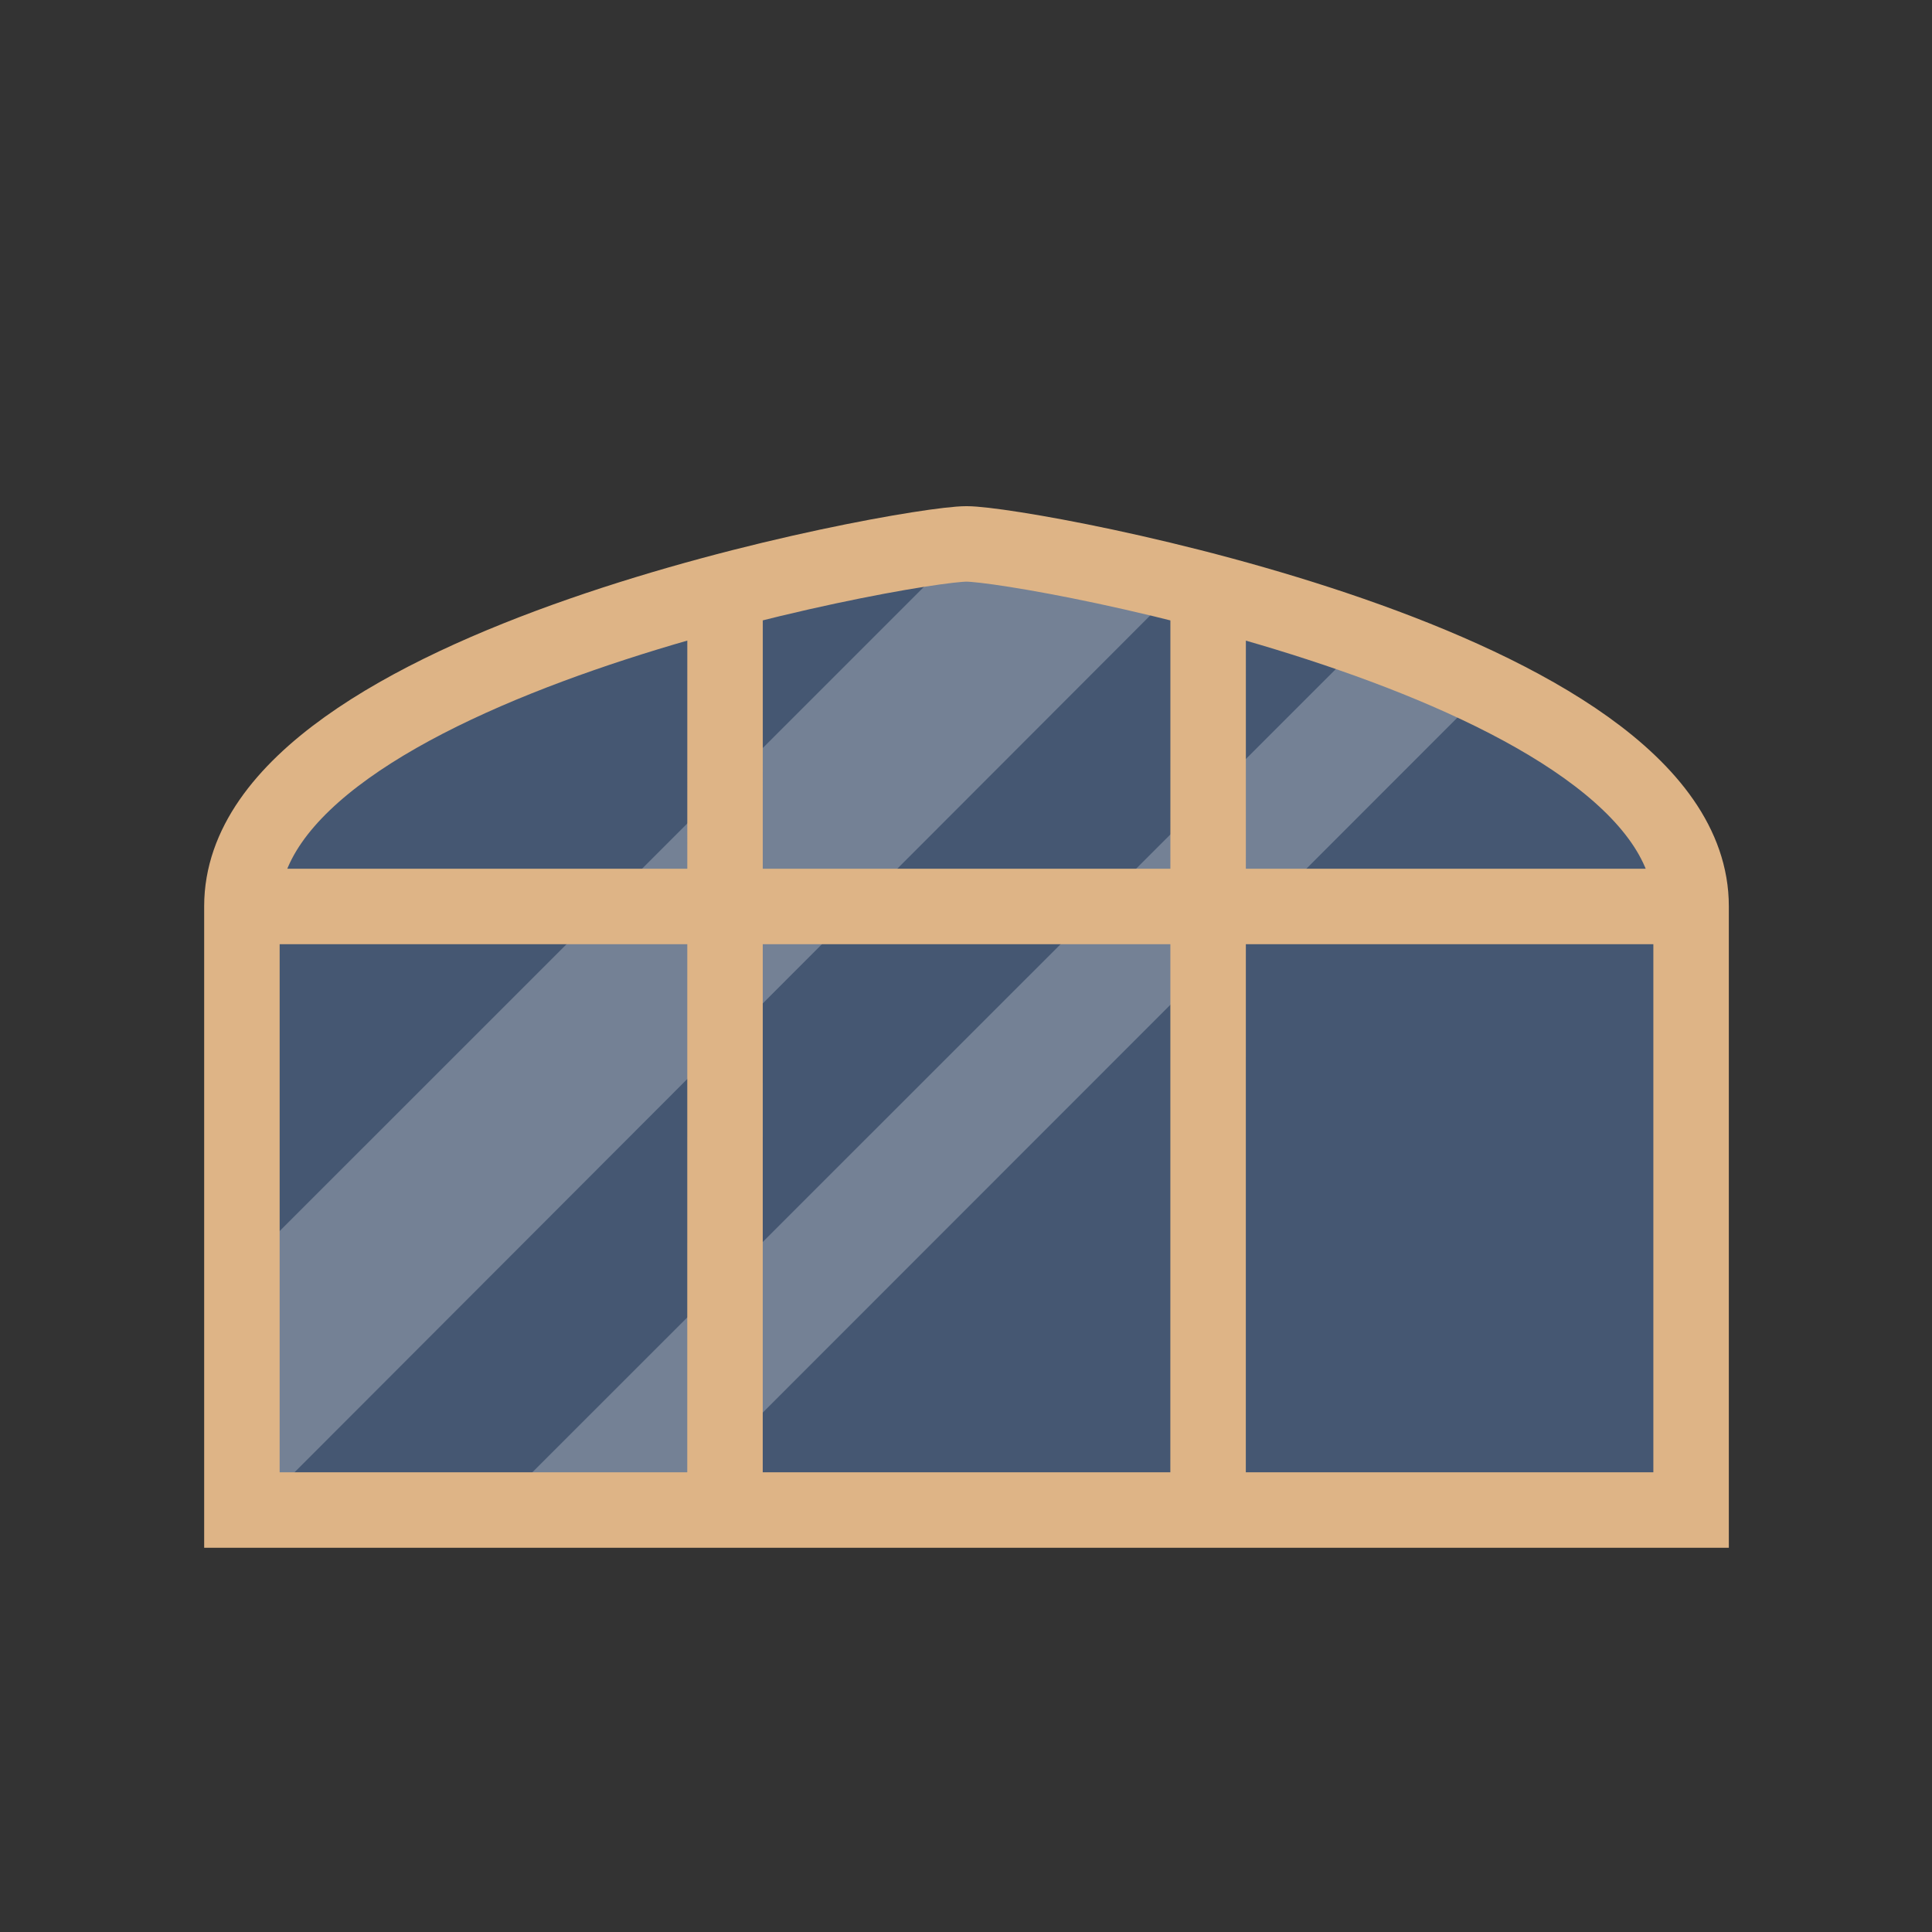 <?xml version="1.0" encoding="UTF-8"?>
<svg version="1.1" viewBox="0 0 128 128" xmlns="http://www.w3.org/2000/svg">
 <rect x="0" y="0" width="128" height="128" fill="#333333" stroke="none"/>
 <g transform="matrix(3.78 0 0 3.78 -256 -502.52)">
  <path d="m84.667 142.49c-1.058 0-12.7 2.117-12.7 6.35v10.583h25.4v-10.583c0-4.233-11.642-6.35-12.7-6.35z" fill="#6493db" fill-opacity=".376"/>
  <path d="m91.647 144.16-15.265 15.26h2.993l14.381-14.388c-0.675-0.317-1.36-0.626-2.11-0.872z" fill="#fff" fill-opacity=".251"/>
  <path d="m84.667 142.48-12.7 12.698v4.233h0.257l16.202-16.224c-1.18-0.273-2.325-0.562-3.759-0.707z" fill="#fff" fill-opacity=".251"/>
  <path d="m71.967 148.83h25.4m-8.468 10.578 9.48e-4 -15.87m-8.468 15.87 9.2e-4 -15.87m4.232-1.063c-1.058 0-12.7 2.117-12.7 6.35v10.583h25.4v-10.583c0-4.233-11.642-6.35-12.7-6.35z" fill="none" stroke="#deb486" stroke-width="1.323"/>
 </g>
</svg>
